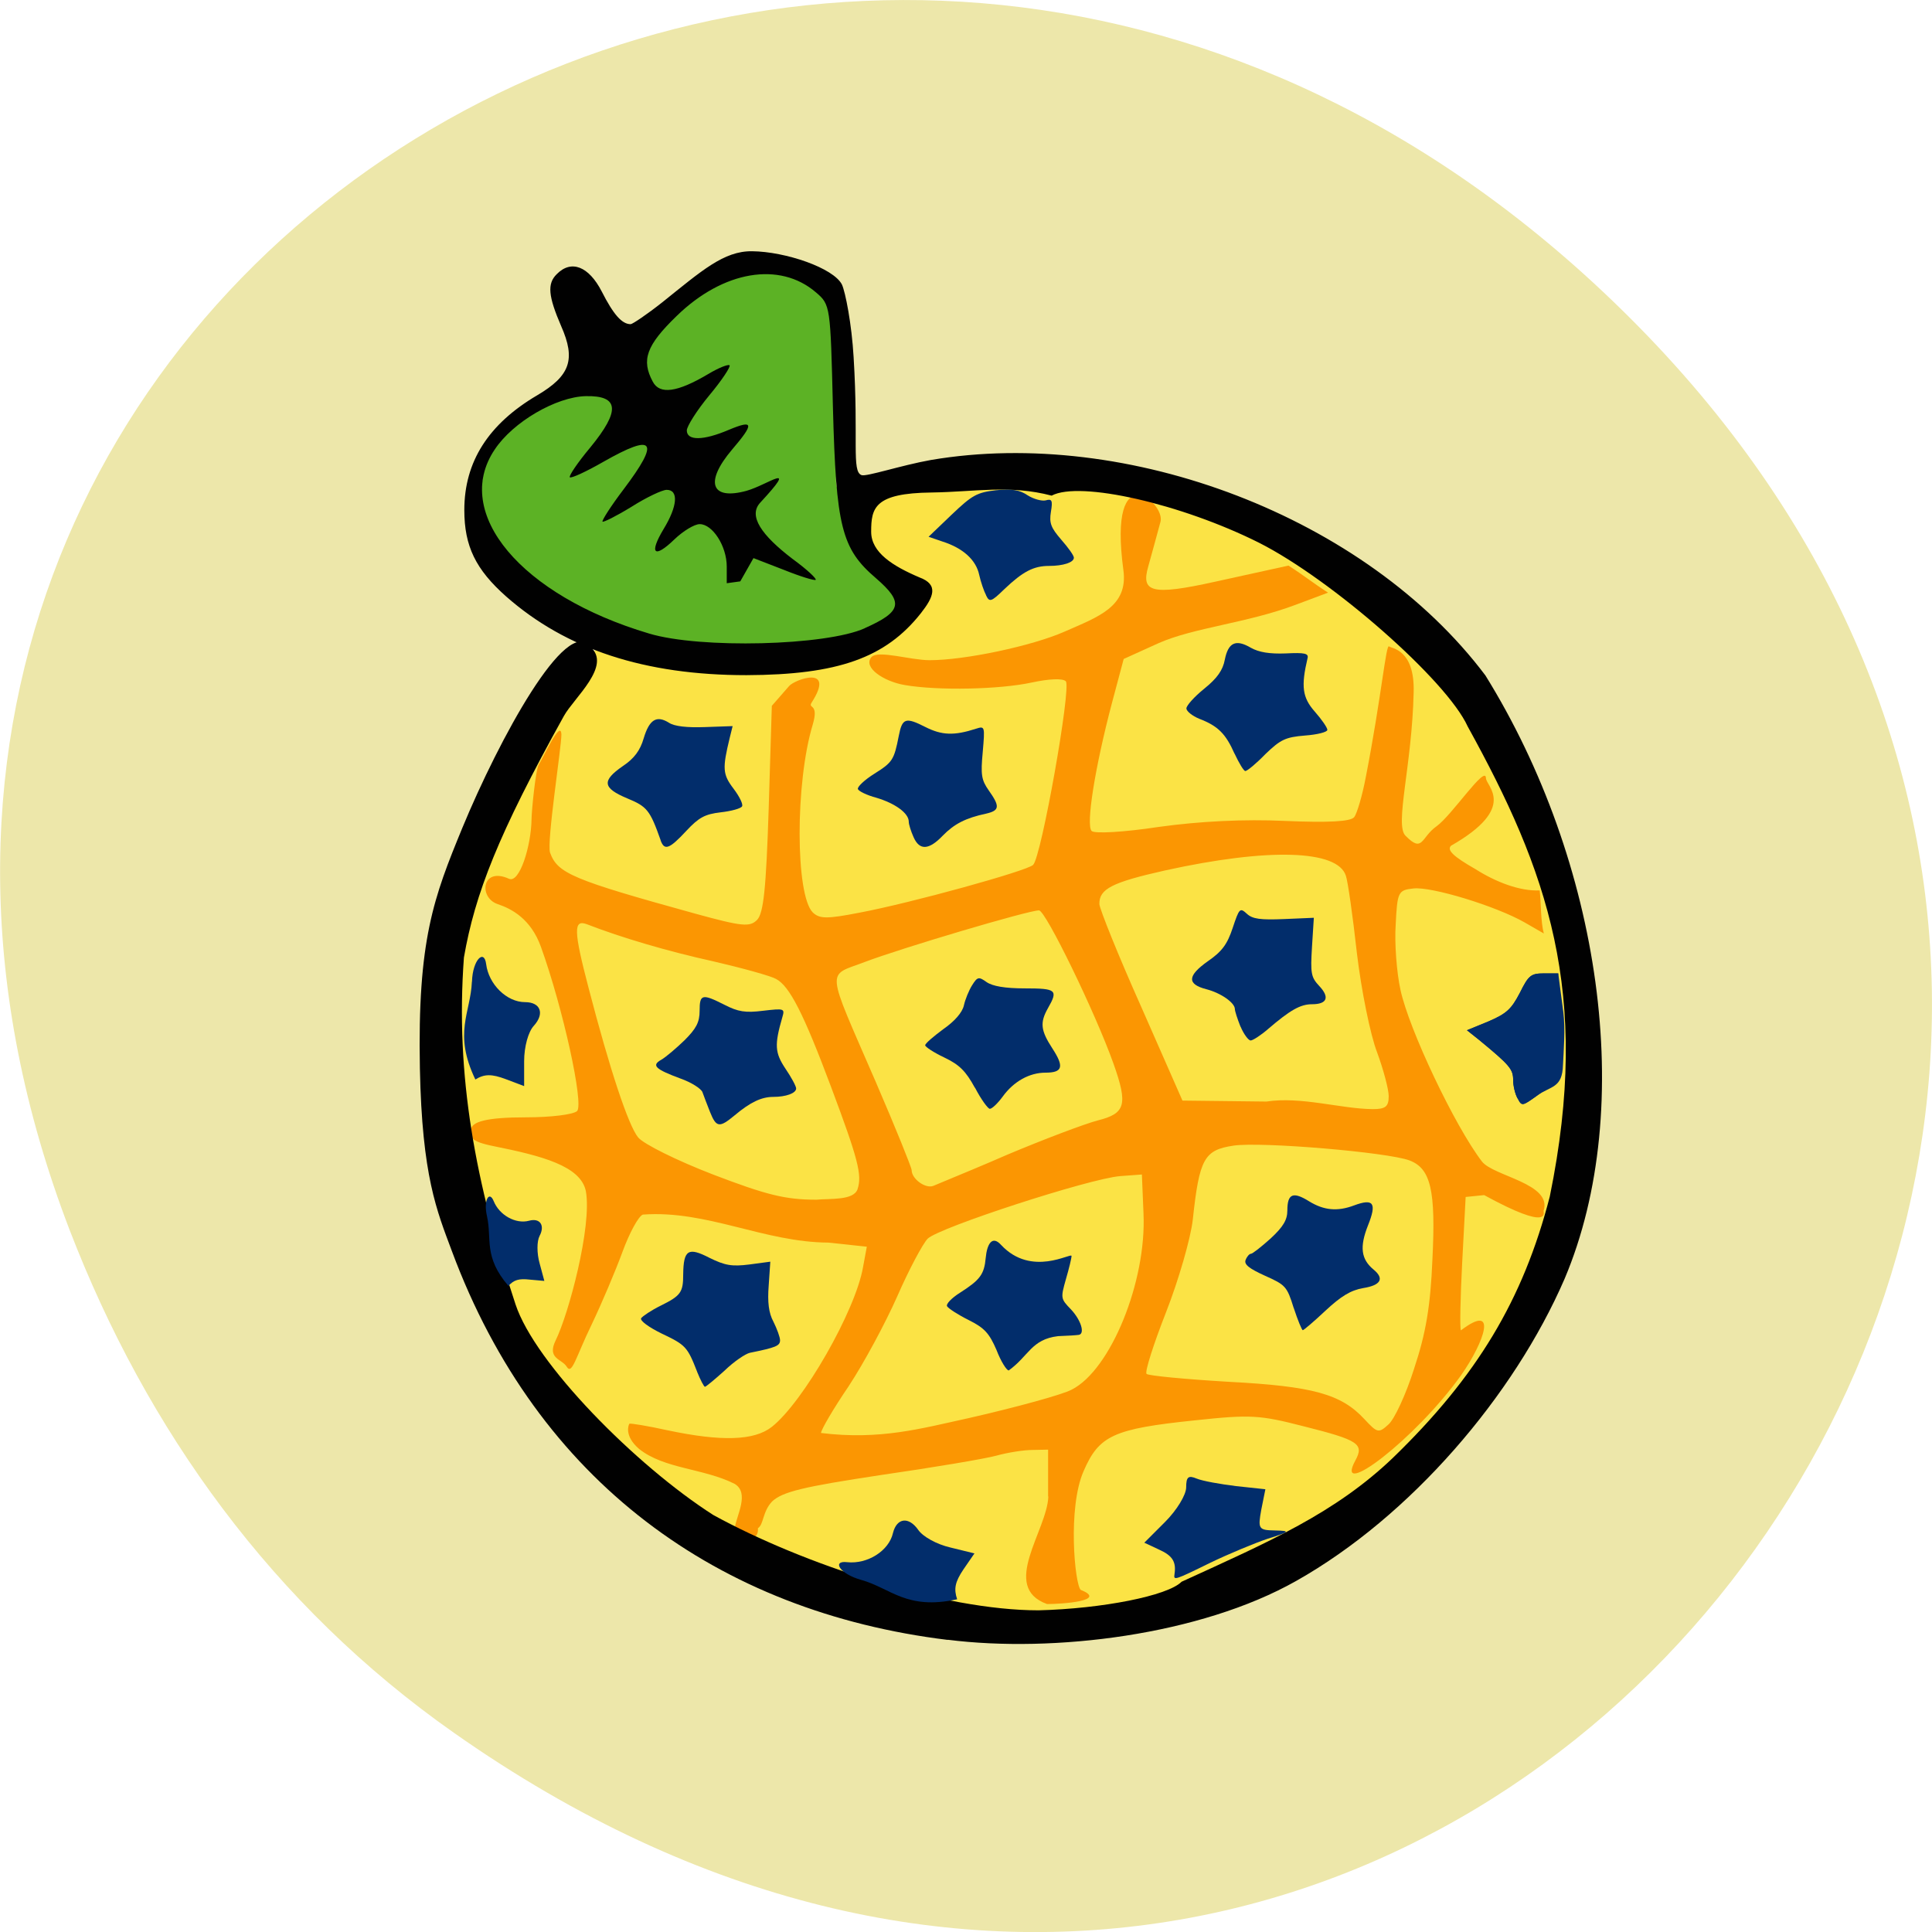 <svg xmlns="http://www.w3.org/2000/svg" viewBox="0 0 24 24"><path d="m 5.641 21.527 c 12.273 8.633 24.711 -7.305 14.711 -17.473 c -9.422 -9.578 -24.06 -0.699 -19.488 11.223 c 0.957 2.484 2.523 4.668 4.777 6.25" fill="#ede7aa"/><path d="m 19.629 13.04 c 0 4.04 -3.16 7.305 -7.06 7.305 c -3.895 0 -7.05 -3.27 -7.05 -7.305 c 0 -4.04 3.16 -7.305 7.05 -7.305 c 3.898 0 7.06 3.27 7.06 7.305" fill="#fbe345"/><path d="m 13.02 18.59 v -0.582 l -0.195 0.004 c -0.105 0 -0.305 0.031 -0.445 0.07 c -0.141 0.039 -0.789 0.148 -1.441 0.242 c -0.961 0.145 -1.219 0.207 -1.348 0.328 c -0.121 0.129 -0.102 0.285 -0.176 0.332 c 0.016 0.223 -0.297 0.102 -0.285 -0.012 c 0.02 -0.148 0.184 -0.426 -0.004 -0.539 c -0.387 -0.195 -0.875 -0.184 -1.187 -0.434 c -0.191 -0.164 -0.129 -0.301 -0.121 -0.313 c 0.012 -0.008 0.227 0.027 0.477 0.082 c 0.668 0.141 1.074 0.129 1.293 -0.043 c 0.391 -0.309 1.039 -1.441 1.133 -1.984 l 0.047 -0.254 l -0.477 -0.051 c -0.801 -0.004 -1.508 -0.406 -2.305 -0.348 c -0.055 0.02 -0.168 0.23 -0.254 0.465 c -0.086 0.234 -0.258 0.641 -0.383 0.902 c -0.199 0.41 -0.242 0.629 -0.309 0.523 c -0.059 -0.098 -0.25 -0.098 -0.137 -0.328 c 0.16 -0.324 0.453 -1.414 0.375 -1.852 c -0.063 -0.316 -0.555 -0.441 -1.141 -0.559 c -0.313 -0.063 -0.285 -0.113 -0.285 -0.203 c 0 -0.102 0.195 -0.156 0.676 -0.156 c 0.32 0 0.594 -0.035 0.641 -0.078 c 0.086 -0.09 -0.176 -1.281 -0.449 -2.039 c -0.125 -0.348 -0.363 -0.473 -0.535 -0.531 c -0.242 -0.078 -0.203 -0.469 0.137 -0.316 c 0.133 0.063 0.277 -0.414 0.281 -0.738 c 0 -0.098 0.051 -0.621 0.09 -0.68 c 0.051 -0.078 0.277 -0.578 0.281 -0.371 c 0 0.156 -0.184 1.332 -0.141 1.465 c 0.094 0.258 0.277 0.336 1.805 0.758 c 0.582 0.16 0.676 0.168 0.766 0.078 c 0.082 -0.082 0.113 -0.395 0.145 -1.383 l 0.039 -1.277 l 0.215 -0.246 c 0.07 -0.082 0.582 -0.266 0.281 0.203 c -0.055 0.086 0.094 0 0.012 0.277 c -0.219 0.723 -0.215 2.113 0 2.332 c 0.086 0.082 0.176 0.082 0.578 0.004 c 0.645 -0.121 2.086 -0.52 2.16 -0.594 c 0.102 -0.098 0.477 -2.207 0.406 -2.281 c -0.039 -0.039 -0.207 -0.031 -0.426 0.016 c -0.398 0.086 -1.16 0.102 -1.574 0.031 c -0.258 -0.043 -0.527 -0.219 -0.414 -0.348 c 0.086 -0.09 0.48 0.039 0.723 0.039 c 0.438 0 1.27 -0.176 1.676 -0.355 c 0.418 -0.184 0.793 -0.309 0.73 -0.766 c -0.195 -1.449 0.527 -0.832 0.461 -0.598 c -0.02 0.074 -0.129 0.477 -0.152 0.555 c -0.09 0.316 0.031 0.367 0.836 0.188 l 0.906 -0.199 c 0.195 0.125 0.297 0.211 0.492 0.336 l -0.406 0.152 c -0.602 0.227 -1.262 0.281 -1.703 0.477 l -0.43 0.195 l -0.148 0.555 c -0.207 0.785 -0.324 1.508 -0.25 1.582 c 0.035 0.035 0.395 0.016 0.836 -0.051 c 0.504 -0.07 1.055 -0.098 1.57 -0.074 c 0.535 0.023 0.812 0.008 0.855 -0.047 c 0.035 -0.043 0.102 -0.27 0.145 -0.5 c 0.195 -1 0.25 -1.66 0.289 -1.621 c 0.027 0.027 0.32 0.031 0.305 0.57 c -0.02 0.91 -0.238 1.645 -0.102 1.781 c 0.219 0.223 0.191 0.02 0.387 -0.117 c 0.191 -0.137 0.609 -0.77 0.613 -0.598 c 0 0.098 0.402 0.363 -0.434 0.84 c -0.055 0.055 0.035 0.137 0.301 0.289 c 0.258 0.164 0.555 0.277 0.801 0.266 c 0.016 0.145 0.012 0.395 0.051 0.535 l -0.238 -0.137 c -0.355 -0.203 -1.16 -0.449 -1.383 -0.422 c -0.188 0.02 -0.199 0.043 -0.219 0.445 c -0.016 0.234 0.012 0.598 0.059 0.813 c 0.105 0.492 0.676 1.695 1.012 2.133 c 0.141 0.184 0.879 0.273 0.766 0.613 c -0.004 0.016 0.105 0.266 -0.738 -0.195 l -0.23 0.023 l -0.043 0.813 c -0.023 0.445 -0.031 0.824 -0.016 0.844 c 0.465 -0.352 0.293 0.141 0.004 0.555 c -0.574 0.805 -1.586 1.563 -1.316 1.063 c 0.113 -0.207 0.043 -0.254 -0.641 -0.426 c -0.547 -0.141 -0.66 -0.148 -1.352 -0.074 c -1.012 0.105 -1.191 0.188 -1.383 0.633 c -0.199 0.457 -0.109 1.402 -0.035 1.473 c 0.344 0.137 -0.234 0.176 -0.418 0.176 c -0.586 -0.211 0 -0.91 0.016 -1.336 m -1.01 -0.969 c 0.602 -0.137 1.188 -0.297 1.301 -0.359 c 0.484 -0.246 0.93 -1.344 0.891 -2.188 l -0.02 -0.484 l -0.27 0.02 c -0.383 0.031 -2.246 0.637 -2.391 0.777 c -0.063 0.066 -0.234 0.387 -0.379 0.719 c -0.145 0.328 -0.414 0.828 -0.602 1.113 c -0.191 0.281 -0.344 0.543 -0.344 0.582 c 0.73 0.09 1.242 -0.055 1.813 -0.18 m 5.555 -0.621 c 0.145 -0.434 0.203 -0.773 0.227 -1.355 c 0.043 -0.859 -0.02 -1.129 -0.285 -1.23 c -0.273 -0.102 -1.836 -0.234 -2.184 -0.184 c -0.367 0.055 -0.426 0.16 -0.508 0.922 c -0.027 0.234 -0.176 0.75 -0.332 1.148 c -0.156 0.398 -0.266 0.742 -0.242 0.766 c 0.023 0.023 0.48 0.066 1.016 0.098 c 1.051 0.055 1.402 0.152 1.691 0.465 c 0.16 0.172 0.176 0.176 0.297 0.066 c 0.074 -0.063 0.219 -0.375 0.32 -0.695 m -6.914 -2.23 c 0.059 -0.176 0.004 -0.379 -0.328 -1.266 c -0.344 -0.918 -0.516 -1.254 -0.684 -1.344 c -0.07 -0.039 -0.426 -0.137 -0.781 -0.219 c -0.566 -0.125 -1.137 -0.293 -1.57 -0.461 c -0.168 -0.063 -0.164 0.082 0.02 0.785 c 0.266 1.023 0.496 1.715 0.617 1.863 c 0.066 0.082 0.484 0.289 0.93 0.461 c 0.664 0.254 0.898 0.313 1.285 0.313 c 0.172 -0.016 0.465 0.012 0.512 -0.133 m 1.859 -0.426 c 0.453 -0.191 0.961 -0.383 1.125 -0.426 c 0.344 -0.086 0.375 -0.195 0.195 -0.703 c -0.223 -0.629 -0.844 -1.906 -0.926 -1.906 c -0.133 0 -1.711 0.469 -2.164 0.641 c -0.48 0.184 -0.492 0.039 0.137 1.492 c 0.246 0.57 0.445 1.063 0.445 1.094 c 0 0.109 0.172 0.234 0.27 0.195 c 0.348 -0.145 0.633 -0.262 0.918 -0.387 m 4.738 -0.727 c 0 -0.086 -0.066 -0.332 -0.145 -0.547 c -0.082 -0.211 -0.195 -0.766 -0.25 -1.23 c -0.051 -0.461 -0.113 -0.895 -0.137 -0.961 c -0.102 -0.324 -0.965 -0.348 -2.246 -0.066 c -0.66 0.148 -0.82 0.23 -0.816 0.418 c 0.004 0.063 0.234 0.637 0.52 1.277 l 0.512 1.164 l 1.043 0.012 c 0.434 -0.066 0.922 0.09 1.32 0.094 c 0.16 0 0.199 -0.031 0.199 -0.16" fill="#fb9602"/><path d="m 8.492 8.18 c -0.684 -0.113 -1.207 -0.316 -1.711 -0.656 c -0.598 -0.398 -0.777 -0.672 -0.801 -1.211 c -0.027 -0.605 0.152 -0.945 0.719 -1.355 c 0.23 -0.168 0.445 -0.352 0.477 -0.41 c 0.184 -0.246 0.383 -0.152 1.059 -0.703 c 0.5 -0.422 0.703 -0.516 1.094 -0.512 c 0.477 0.004 0.805 0.117 0.957 0.336 c 0.172 0.238 0.273 1.848 0.137 2.102 c -0.125 0.316 0.09 0.512 0.227 0.813 c 0.145 0.313 0.414 0.59 0.621 0.641 c 0.227 0.094 0.109 0.238 0.063 0.434 c -0.02 0.094 -0.207 0.18 -0.918 0.414 c -0.52 0.172 -1.281 0.215 -1.922 0.109" fill="#5cb225"/><path d="m 11.77 20.371 c -2.84 -0.348 -5.09 -1.961 -6.156 -4.828 c -0.188 -0.504 -0.371 -0.93 -0.398 -2.27 c -0.031 -1.598 0.172 -2.125 0.527 -2.988 c 0.457 -1.105 1.297 -2.652 1.59 -2.25 c 0.273 0.234 -0.203 0.633 -0.328 0.859 c -0.816 1.469 -1.105 2.211 -1.242 3 c -0.109 1.473 0.145 2.809 0.641 4.309 c 0.242 0.734 1.492 2 2.457 2.617 c 1.125 0.617 2.859 1.184 4.04 1.184 c 0.789 -0.02 1.605 -0.18 1.777 -0.355 c 1.094 -0.5 1.906 -0.852 2.625 -1.539 c 1.043 -1.01 1.617 -1.961 1.949 -3.246 c 0.52 -2.539 -0.035 -4.055 -1.02 -5.84 c -0.258 -0.57 -1.68 -1.82 -2.59 -2.281 c -0.965 -0.484 -2.23 -0.773 -2.578 -0.586 c -0.523 -0.137 -0.945 -0.047 -1.492 -0.039 c -0.711 0.008 -0.75 0.191 -0.75 0.488 c 0 0.258 0.27 0.426 0.598 0.566 c 0.246 0.09 0.176 0.246 0.02 0.445 c -0.438 0.555 -1.031 0.766 -2.168 0.77 c -1.262 0 -2.238 -0.32 -2.984 -0.977 c -0.379 -0.336 -0.52 -0.625 -0.52 -1.074 c 0 -0.602 0.301 -1.07 0.906 -1.426 c 0.41 -0.242 0.48 -0.445 0.297 -0.859 c -0.16 -0.371 -0.176 -0.527 -0.055 -0.645 c 0.18 -0.184 0.398 -0.098 0.559 0.215 c 0.145 0.285 0.25 0.406 0.359 0.406 c 0.023 0 0.203 -0.121 0.395 -0.273 c 0.488 -0.391 0.762 -0.637 1.113 -0.633 c 0.414 0.004 1.012 0.207 1.117 0.414 c 0.043 0.094 0.121 0.488 0.145 0.902 c 0.063 1.031 -0.027 1.418 0.098 1.465 c 0.059 0.023 0.488 -0.121 0.863 -0.188 c 2.438 -0.414 5.402 0.703 6.887 2.676 c 1.43 2.305 1.887 5.359 0.984 7.496 c -0.629 1.453 -1.914 2.953 -3.336 3.754 c -1.191 0.672 -3.01 0.895 -4.324 0.73 m -1.035 -12.566 c 0.465 -0.207 0.488 -0.32 0.141 -0.621 c -0.43 -0.367 -0.496 -0.641 -0.535 -2.121 c -0.031 -1.262 -0.031 -1.277 -0.211 -1.43 c -0.449 -0.387 -1.152 -0.27 -1.73 0.293 c -0.379 0.367 -0.441 0.547 -0.297 0.816 c 0.086 0.164 0.305 0.133 0.688 -0.094 c 0.129 -0.078 0.25 -0.125 0.266 -0.109 c 0.016 0.016 -0.094 0.184 -0.25 0.371 c -0.156 0.188 -0.281 0.387 -0.281 0.438 c 0 0.129 0.203 0.129 0.523 -0.008 c 0.309 -0.129 0.316 -0.078 0.039 0.246 c -0.344 0.406 -0.262 0.633 0.18 0.512 c 0.273 -0.078 0.656 -0.379 0.172 0.145 c -0.156 0.164 0.012 0.406 0.402 0.703 c 0.172 0.125 0.297 0.242 0.285 0.258 c -0.016 0.012 -0.195 -0.043 -0.398 -0.125 l -0.375 -0.145 l -0.164 0.289 l -0.168 0.023 v -0.207 c 0 -0.254 -0.176 -0.527 -0.336 -0.527 c -0.066 0 -0.207 0.086 -0.316 0.191 c -0.25 0.242 -0.316 0.176 -0.133 -0.129 c 0.172 -0.281 0.191 -0.488 0.039 -0.488 c -0.055 0 -0.254 0.094 -0.438 0.211 c -0.184 0.113 -0.348 0.195 -0.359 0.184 c -0.012 -0.012 0.105 -0.195 0.262 -0.402 c 0.457 -0.605 0.383 -0.703 -0.254 -0.34 c -0.211 0.121 -0.398 0.207 -0.414 0.191 c -0.016 -0.016 0.098 -0.184 0.254 -0.371 c 0.375 -0.457 0.359 -0.645 -0.055 -0.637 c -0.367 0.008 -0.906 0.32 -1.133 0.664 c -0.531 0.789 0.328 1.813 1.918 2.285 c 0.633 0.191 2.199 0.152 2.68 -0.066" fill="#010101"/><g fill="#022d6b"><path d="m 8.82 13.813 c -0.035 -0.09 -0.078 -0.199 -0.094 -0.246 c -0.016 -0.043 -0.137 -0.121 -0.27 -0.168 c -0.316 -0.117 -0.367 -0.164 -0.242 -0.234 c 0.055 -0.031 0.184 -0.141 0.289 -0.242 c 0.145 -0.145 0.188 -0.223 0.188 -0.367 c 0 -0.207 0.031 -0.215 0.309 -0.074 c 0.168 0.086 0.258 0.102 0.48 0.074 c 0.266 -0.031 0.27 -0.027 0.238 0.082 c -0.098 0.34 -0.094 0.438 0.039 0.637 c 0.074 0.109 0.133 0.219 0.133 0.246 c 0 0.059 -0.125 0.105 -0.285 0.105 c -0.145 0 -0.285 0.066 -0.48 0.23 c -0.188 0.156 -0.227 0.152 -0.305 -0.043"/><path d="m 12.11 13.512 c -0.113 -0.207 -0.191 -0.285 -0.379 -0.375 c -0.133 -0.063 -0.238 -0.133 -0.238 -0.152 c 0 -0.023 0.102 -0.109 0.223 -0.199 c 0.141 -0.098 0.238 -0.207 0.258 -0.297 c 0.016 -0.074 0.063 -0.188 0.102 -0.25 c 0.066 -0.105 0.082 -0.109 0.18 -0.039 c 0.074 0.051 0.23 0.078 0.473 0.078 c 0.395 0 0.418 0.02 0.289 0.246 c -0.102 0.18 -0.09 0.277 0.055 0.5 c 0.148 0.227 0.129 0.301 -0.086 0.301 c -0.199 0 -0.395 0.109 -0.531 0.297 c -0.063 0.086 -0.133 0.152 -0.16 0.152 c -0.023 0 -0.109 -0.117 -0.184 -0.262"/><path d="m 11.348 10.398 c -0.031 -0.07 -0.059 -0.156 -0.059 -0.191 c 0 -0.105 -0.168 -0.227 -0.402 -0.297 c -0.117 -0.031 -0.223 -0.082 -0.23 -0.109 c -0.008 -0.027 0.082 -0.113 0.207 -0.191 c 0.223 -0.141 0.242 -0.168 0.301 -0.469 c 0.043 -0.223 0.086 -0.234 0.332 -0.109 c 0.203 0.102 0.355 0.109 0.629 0.02 c 0.109 -0.035 0.109 -0.027 0.082 0.289 c -0.027 0.285 -0.016 0.348 0.074 0.477 c 0.141 0.199 0.137 0.25 -0.031 0.289 c -0.258 0.055 -0.398 0.129 -0.539 0.273 c -0.172 0.18 -0.289 0.188 -0.363 0.02"/><path d="m 8.207 10.438 c -0.133 -0.375 -0.168 -0.418 -0.414 -0.52 c -0.309 -0.129 -0.32 -0.219 -0.055 -0.402 c 0.141 -0.094 0.215 -0.195 0.258 -0.344 c 0.07 -0.234 0.16 -0.289 0.312 -0.195 c 0.07 0.047 0.227 0.063 0.449 0.055 l 0.344 -0.012 l -0.035 0.141 c -0.094 0.387 -0.09 0.457 0.047 0.637 c 0.074 0.098 0.121 0.195 0.105 0.219 c -0.016 0.027 -0.133 0.059 -0.266 0.074 c -0.195 0.023 -0.27 0.063 -0.426 0.23 c -0.211 0.227 -0.273 0.25 -0.32 0.117"/><path d="m 12.25 7.395 c -0.027 -0.051 -0.066 -0.164 -0.086 -0.254 c -0.039 -0.184 -0.199 -0.332 -0.457 -0.414 l -0.172 -0.059 l 0.285 -0.273 c 0.258 -0.246 0.316 -0.277 0.551 -0.305 c 0.199 -0.02 0.297 -0.004 0.395 0.063 c 0.074 0.047 0.176 0.074 0.223 0.063 c 0.078 -0.023 0.09 0 0.066 0.141 c -0.023 0.141 0 0.199 0.129 0.348 c 0.086 0.098 0.156 0.195 0.156 0.223 c 0 0.059 -0.133 0.102 -0.309 0.102 c -0.191 0 -0.324 0.07 -0.551 0.285 c -0.168 0.164 -0.188 0.168 -0.23 0.082"/><path d="m 15.336 9.363 c -0.109 -0.246 -0.203 -0.344 -0.438 -0.434 c -0.086 -0.035 -0.16 -0.094 -0.16 -0.129 c 0 -0.035 0.098 -0.145 0.223 -0.246 c 0.16 -0.129 0.23 -0.23 0.254 -0.359 c 0.043 -0.215 0.137 -0.258 0.324 -0.148 c 0.098 0.055 0.23 0.078 0.434 0.07 c 0.234 -0.012 0.285 0 0.27 0.059 c -0.082 0.348 -0.066 0.488 0.09 0.664 c 0.086 0.098 0.156 0.199 0.156 0.227 c 0 0.027 -0.125 0.059 -0.277 0.07 c -0.246 0.02 -0.305 0.051 -0.492 0.23 c -0.113 0.117 -0.227 0.211 -0.25 0.211 c -0.02 0 -0.078 -0.098 -0.133 -0.215"/><path d="m 15.41 12.754 c -0.039 -0.098 -0.07 -0.195 -0.07 -0.219 c 0 -0.078 -0.172 -0.199 -0.352 -0.246 c -0.246 -0.063 -0.238 -0.168 0.016 -0.348 c 0.176 -0.121 0.242 -0.211 0.309 -0.414 c 0.082 -0.246 0.09 -0.254 0.176 -0.176 c 0.07 0.066 0.172 0.078 0.461 0.066 l 0.371 -0.016 l -0.023 0.363 c -0.02 0.328 -0.012 0.375 0.09 0.484 c 0.133 0.141 0.098 0.227 -0.09 0.227 c -0.145 0 -0.273 0.074 -0.547 0.309 c -0.09 0.078 -0.188 0.141 -0.215 0.141 c -0.027 0 -0.086 -0.078 -0.125 -0.172"/><path d="m 16.07 16.246 c -0.082 -0.266 -0.102 -0.285 -0.355 -0.398 c -0.199 -0.09 -0.262 -0.141 -0.242 -0.195 c 0.016 -0.043 0.047 -0.078 0.066 -0.078 c 0.02 0 0.129 -0.086 0.246 -0.191 c 0.156 -0.145 0.207 -0.23 0.207 -0.348 c 0 -0.207 0.07 -0.238 0.27 -0.113 c 0.184 0.113 0.352 0.129 0.559 0.051 c 0.242 -0.09 0.285 -0.031 0.172 0.25 c -0.105 0.266 -0.086 0.418 0.07 0.547 c 0.137 0.113 0.09 0.195 -0.129 0.23 c -0.156 0.027 -0.277 0.102 -0.469 0.281 c -0.141 0.133 -0.27 0.242 -0.281 0.242 c -0.012 0 -0.063 -0.125 -0.113 -0.277"/><path d="m 12.379 16.77 c -0.09 -0.207 -0.148 -0.273 -0.344 -0.371 c -0.133 -0.066 -0.254 -0.145 -0.27 -0.172 c -0.016 -0.027 0.055 -0.102 0.16 -0.168 c 0.25 -0.16 0.301 -0.227 0.32 -0.434 c 0.016 -0.168 0.078 -0.285 0.191 -0.16 c 0.379 0.406 0.875 0.09 0.875 0.137 c 0 0.027 -0.031 0.156 -0.07 0.289 c -0.066 0.234 -0.066 0.242 0.063 0.375 c 0.125 0.133 0.176 0.301 0.098 0.316 c -0.023 0.004 -0.137 0.012 -0.258 0.016 c -0.332 0.039 -0.363 0.246 -0.613 0.426 c -0.027 0 -0.098 -0.113 -0.152 -0.254"/><path d="m 8.66 17.04 c -0.121 -0.309 -0.141 -0.332 -0.438 -0.473 c -0.16 -0.078 -0.273 -0.16 -0.258 -0.191 c 0.02 -0.027 0.125 -0.098 0.242 -0.156 c 0.254 -0.125 0.281 -0.168 0.281 -0.391 c 0.004 -0.305 0.063 -0.34 0.328 -0.203 c 0.191 0.094 0.277 0.109 0.492 0.082 l 0.262 -0.035 l -0.02 0.297 c -0.016 0.207 0 0.34 0.059 0.449 c 0.043 0.086 0.082 0.191 0.082 0.23 c 0 0.07 -0.051 0.09 -0.375 0.156 c -0.055 0.012 -0.199 0.109 -0.316 0.223 c -0.121 0.109 -0.23 0.199 -0.242 0.199 c -0.012 0 -0.055 -0.082 -0.098 -0.188"/><path d="m 18.852 13.645 c -0.031 -0.055 -0.055 -0.156 -0.055 -0.23 c 0 -0.133 -0.043 -0.184 -0.422 -0.496 l -0.152 -0.121 l 0.266 -0.109 c 0.227 -0.098 0.285 -0.152 0.391 -0.355 c 0.109 -0.219 0.137 -0.242 0.301 -0.242 h 0.176 l -0.031 0.387 c -0.016 0.215 -0.035 0.527 -0.039 0.695 c -0.012 0.289 -0.02 0.313 -0.195 0.438 c -0.18 0.129 -0.188 0.133 -0.238 0.035"/><path d="m 14.59 19.555 c 0.023 -0.152 -0.023 -0.23 -0.191 -0.305 l -0.184 -0.086 l 0.258 -0.258 c 0.145 -0.145 0.262 -0.336 0.262 -0.43 c 0 -0.129 0.027 -0.152 0.129 -0.109 c 0.074 0.031 0.297 0.07 0.492 0.094 l 0.363 0.039 l -0.051 0.254 c -0.043 0.238 -0.035 0.254 0.168 0.258 c 0.199 0.004 0.191 0.016 -0.086 0.102 c -0.164 0.055 -0.484 0.188 -0.711 0.297 c -0.453 0.223 -0.461 0.223 -0.449 0.145"/><path d="m 5.863 12.195 c 0.008 -0.273 0.152 -0.41 0.176 -0.219 c 0.031 0.25 0.254 0.473 0.484 0.473 c 0.191 0 0.246 0.141 0.109 0.293 c -0.07 0.074 -0.121 0.262 -0.121 0.441 v 0.309 l -0.227 -0.086 c -0.176 -0.066 -0.266 -0.066 -0.379 0.004 c -0.277 -0.578 -0.059 -0.828 -0.043 -1.215"/><path d="m 18.852 13.645 c -0.031 -0.055 -0.055 -0.156 -0.055 -0.23 c 0 -0.133 -0.043 -0.184 -0.422 -0.496 l -0.152 -0.121 l 0.266 -0.109 c 0.227 -0.098 0.285 -0.152 0.391 -0.355 c 0.109 -0.219 0.137 -0.242 0.301 -0.242 h 0.176 l 0.063 0.48 c 0.027 0.215 0.004 0.488 -0.004 0.656 c -0.008 0.293 -0.148 0.258 -0.324 0.383 c -0.18 0.129 -0.188 0.133 -0.238 0.035"/><path d="m 10.695 19.625 c -0.266 -0.074 -0.363 -0.242 -0.172 -0.219 c 0.254 0.027 0.52 -0.141 0.57 -0.363 c 0.047 -0.188 0.195 -0.207 0.313 -0.039 c 0.059 0.086 0.23 0.18 0.398 0.219 l 0.301 0.074 l -0.137 0.199 c -0.105 0.156 -0.121 0.242 -0.078 0.371 c -0.633 0.137 -0.82 -0.137 -1.195 -0.242"/><path d="m 6.05 15.11 c -0.047 -0.199 0.027 -0.324 0.082 -0.191 c 0.07 0.176 0.273 0.289 0.438 0.246 c 0.137 -0.039 0.203 0.055 0.133 0.188 c -0.035 0.066 -0.035 0.215 0 0.34 l 0.059 0.219 l -0.18 -0.016 c -0.137 -0.016 -0.199 0.004 -0.266 0.078 c -0.313 -0.363 -0.203 -0.582 -0.266 -0.863"/></g></svg>